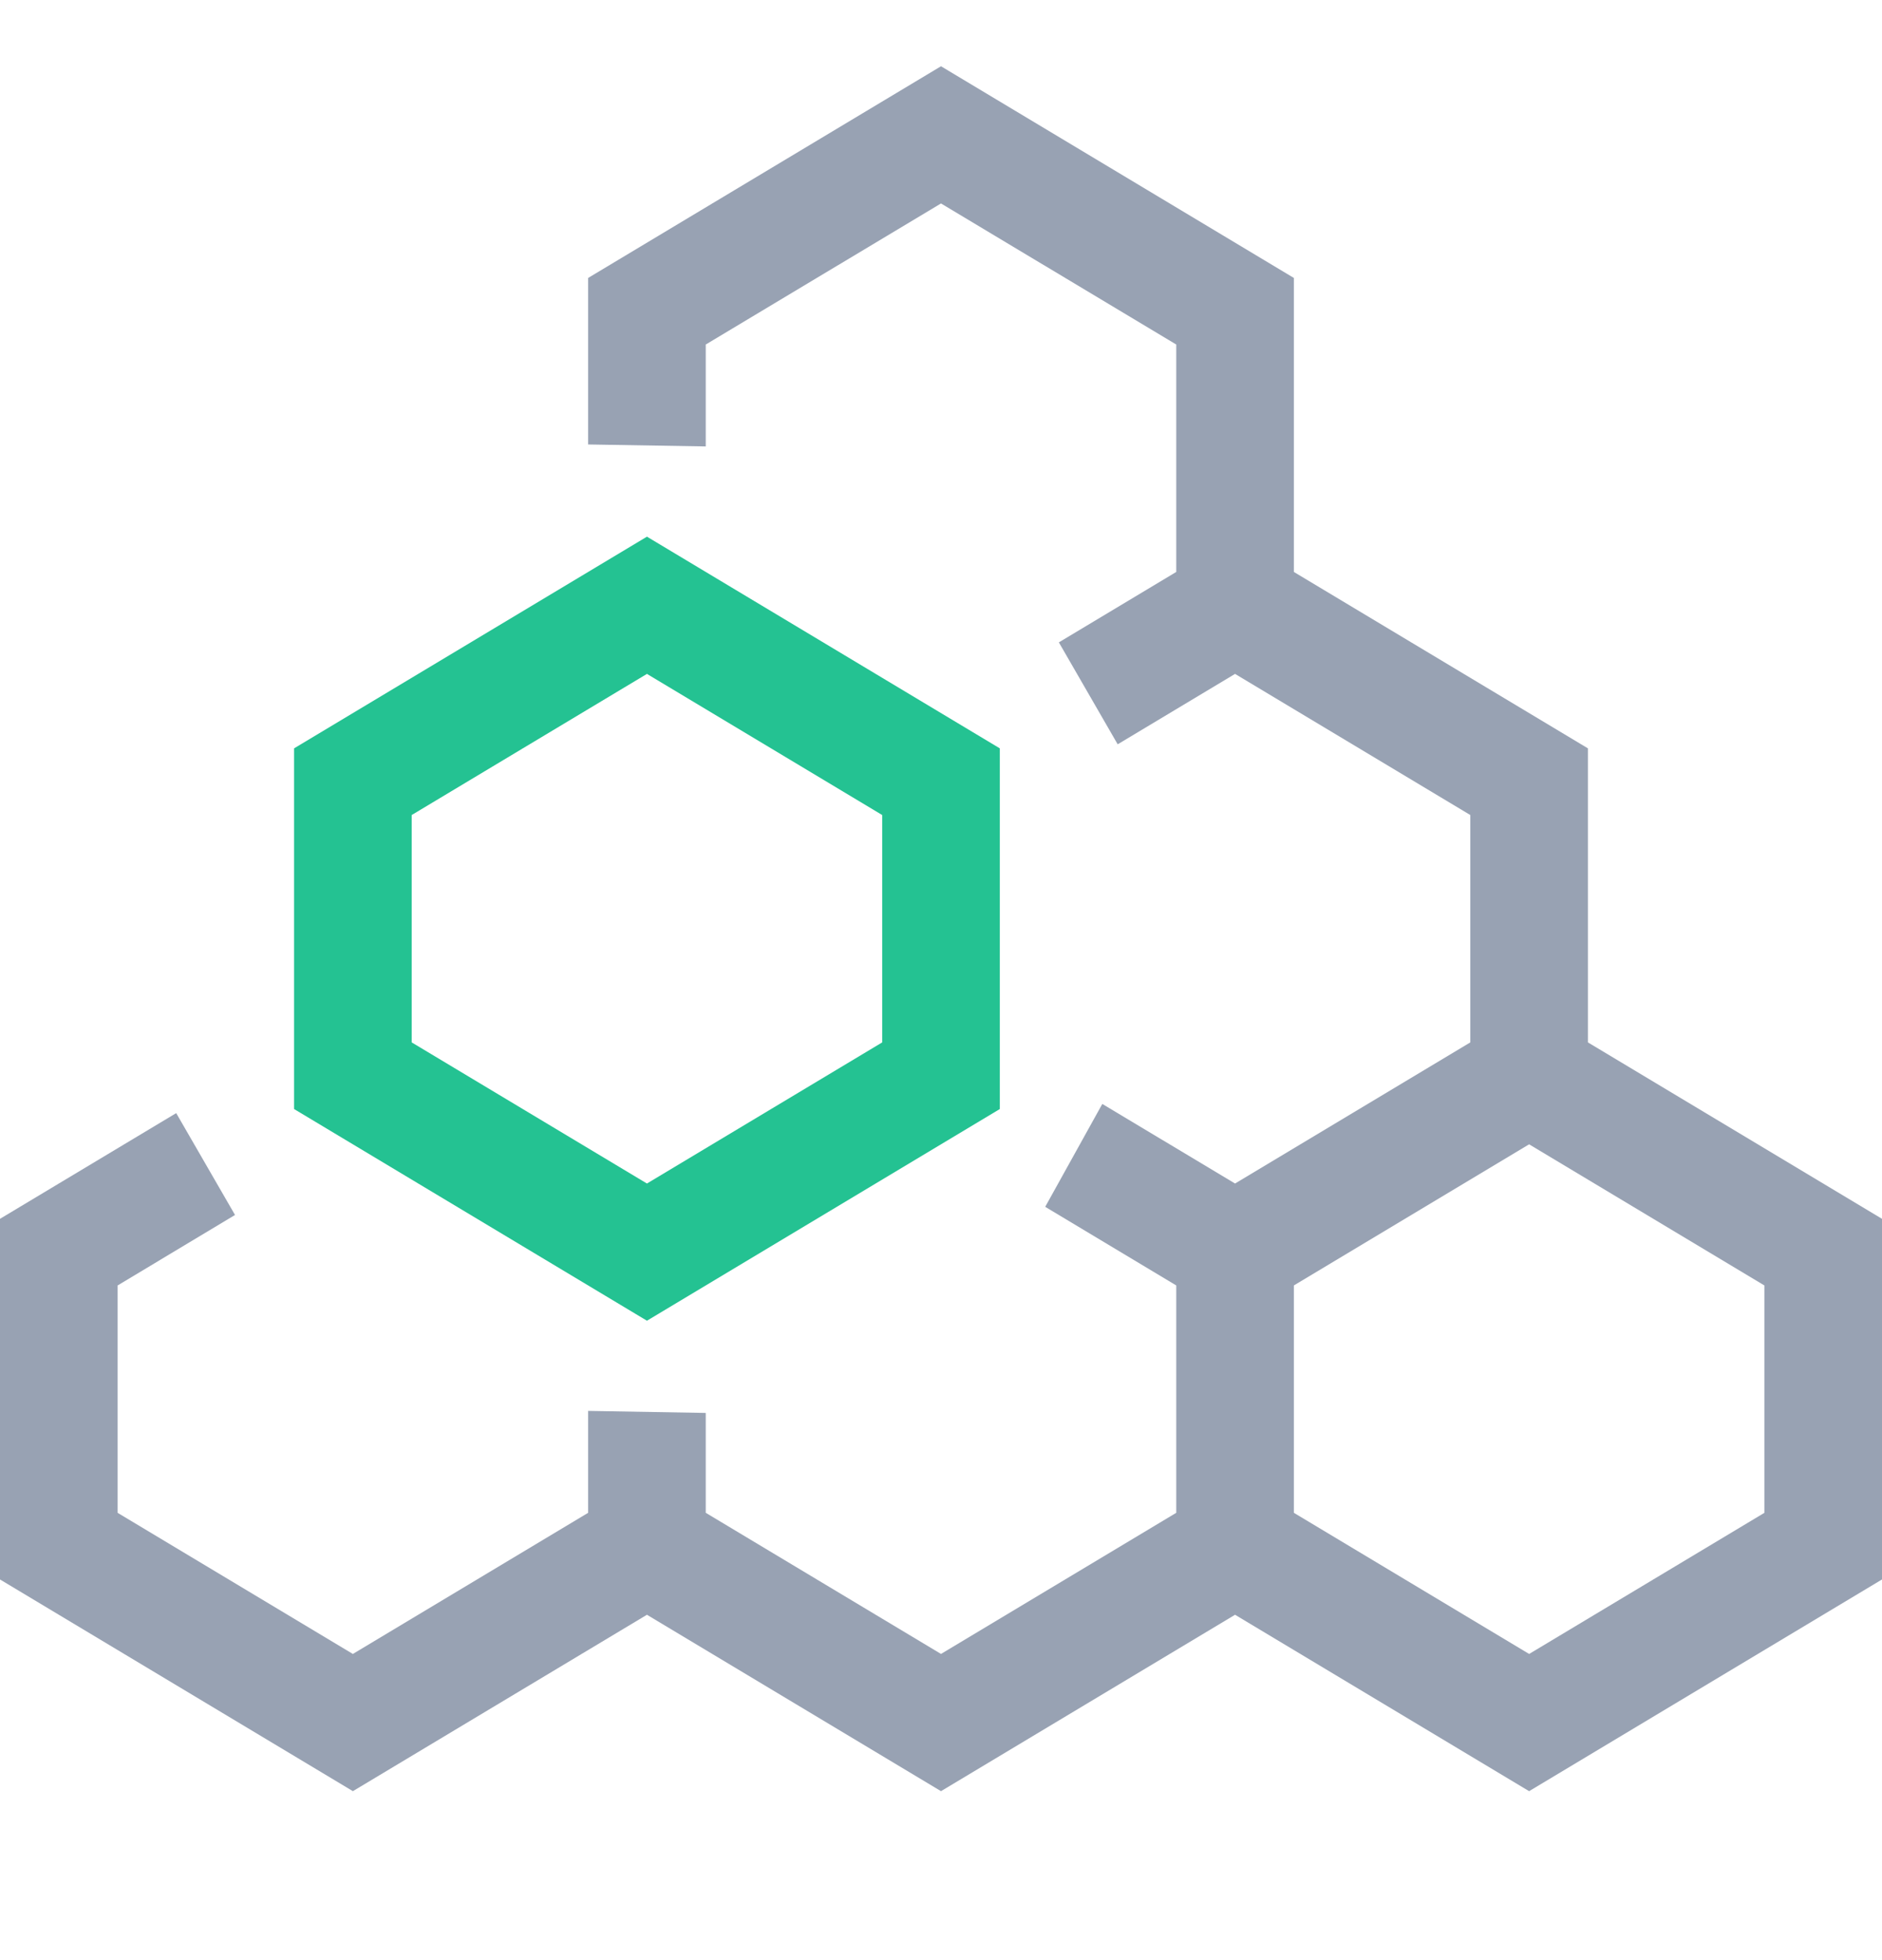 <svg width="24" height="25" viewBox="0 0 24 25" fill="none" xmlns="http://www.w3.org/2000/svg">
<g clip-path="url(#clip0_9989_50673)">
<path fill-rule="evenodd" clip-rule="evenodd" d="M2.247 14.197L-0 15.545V20.145L4.5 22.845L8.25 20.595L12 22.845L15.75 20.595L19.5 22.845L24 20.145V15.545L20.25 13.295V9.545L16.5 7.295V3.545L12 0.845L7.5 3.545V5.669L9 5.694V4.394L12 2.595L15 4.394V7.295L13.503 8.193L14.253 9.493L15.75 8.595L18.75 10.395V13.295L15.75 15.095L14.057 14.08L13.329 15.392L15 16.395V19.295L12 21.095L9 19.295V18.021L7.5 17.995V19.295L4.5 21.095L1.5 19.295L1.5 16.395L2.997 15.496L2.247 14.197ZM16.5 19.295V16.395L19.5 14.595L22.5 16.395V19.295L19.5 21.095L16.5 19.295Z" fill="#98A2B3"/>
<path fill-rule="evenodd" clip-rule="evenodd" d="M8.25 16.845L3.75 14.145L3.75 9.545L8.25 6.845L12.75 9.545L12.75 14.145L8.25 16.845ZM11.25 13.295L11.25 10.395L8.25 8.595L5.25 10.395L5.25 13.295L8.25 15.095L11.25 13.295Z" fill="#24C292"/>
</g>
<defs>
<clipPath id="clip0_9989_50673">
<rect width="24" height="24" fill="white" transform="translate(-0 0.22)"/>
</clipPath>
</defs>
</svg>
